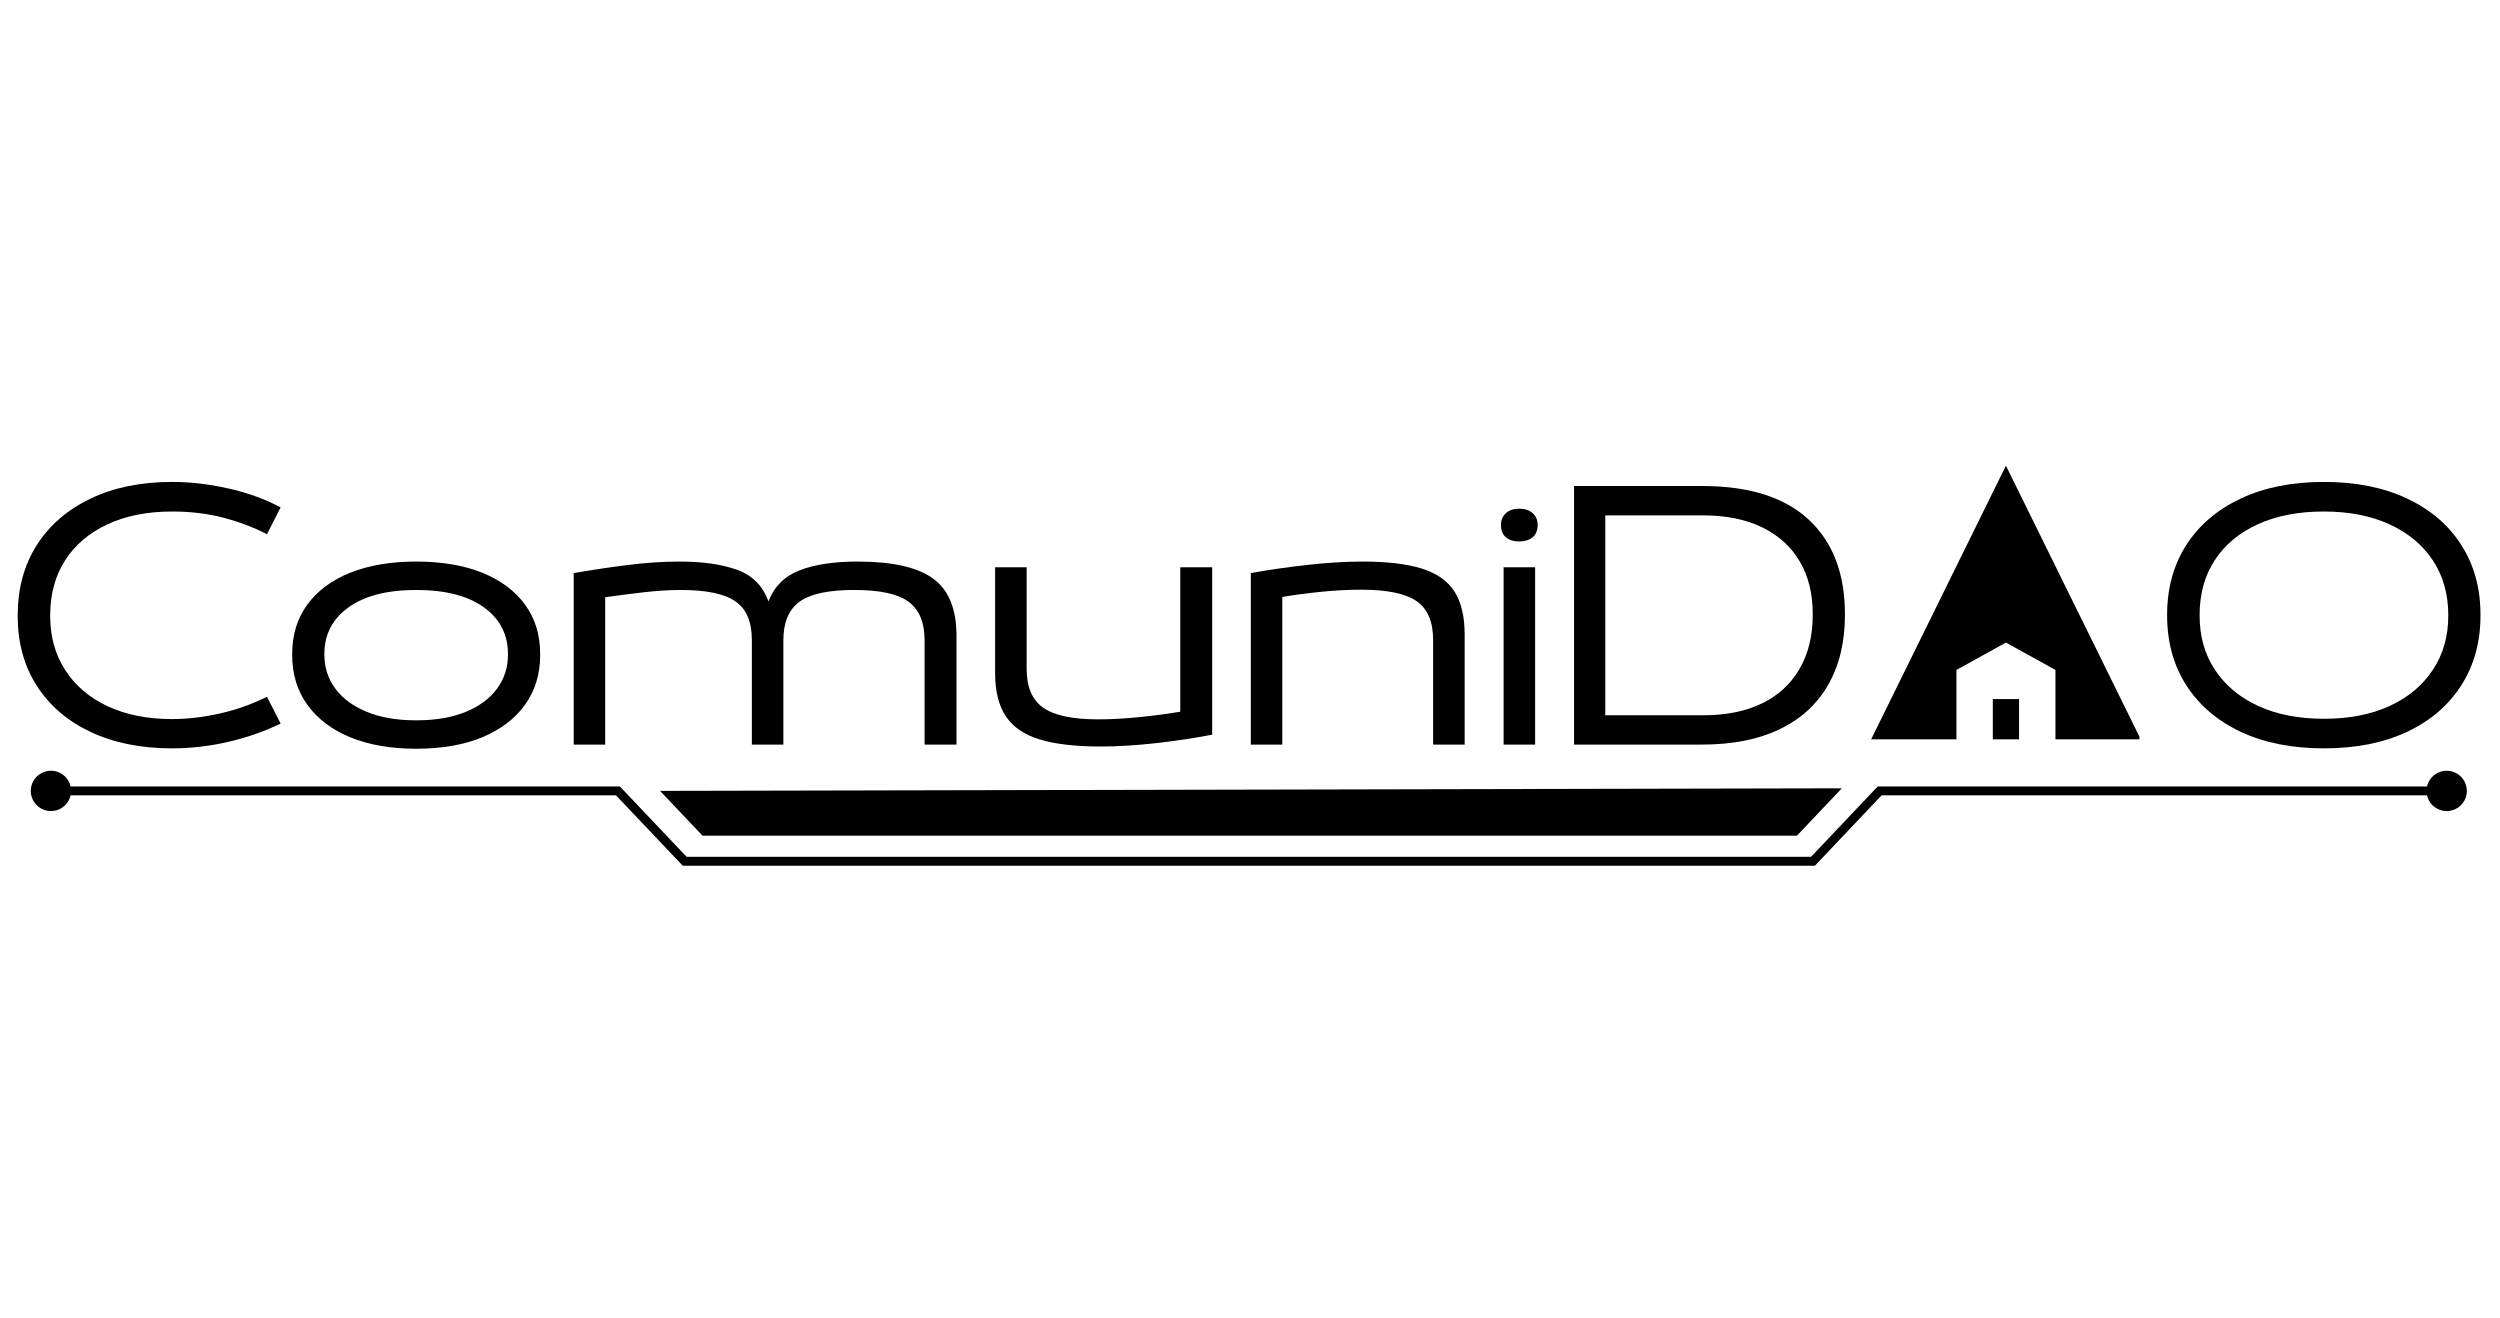 <svg xmlns="http://www.w3.org/2000/svg" xmlns:xlink="http://www.w3.org/1999/xlink" width="537" zoomAndPan="magnify" viewBox="0 0 402.75 212.25" height="283" preserveAspectRatio="xMidYMid meet" version="1.0"><defs><g/><clipPath id="7daffbccda"><path d="M 301.312 75.016 L 344.66 75.016 L 344.66 119.109 L 301.312 119.109 Z M 301.312 75.016 " clip-rule="nonzero"/></clipPath><clipPath id="9ad7224652"><path d="M 321 112 L 326 112 L 326 119.109 L 321 119.109 Z M 321 112 " clip-rule="nonzero"/></clipPath><clipPath id="1413830c93"><path d="M 4.961 124 L 397.324 124 L 397.324 139.473 L 4.961 139.473 Z M 4.961 124 " clip-rule="nonzero"/></clipPath></defs><g fill="#000000" fill-opacity="1"><g transform="translate(0.585, 119.951)"><g><path d="M 27.125 0.609 C 22.125 0.609 17.754 -0.27 14.016 -2.031 C 10.285 -3.789 7.395 -6.27 5.344 -9.469 C 3.289 -12.676 2.266 -16.422 2.266 -20.703 L 2.266 -20.797 C 2.266 -25.109 3.281 -28.875 5.312 -32.094 C 7.352 -35.312 10.238 -37.816 13.969 -39.609 C 17.695 -41.41 22.098 -42.312 27.172 -42.312 C 30.047 -42.312 33.023 -41.969 36.109 -41.281 C 39.191 -40.602 42.031 -39.582 44.625 -38.219 L 42.422 -33.891 C 40.297 -34.992 37.957 -35.879 35.406 -36.547 C 32.863 -37.211 30.117 -37.547 27.172 -37.547 C 23.16 -37.547 19.68 -36.859 16.734 -35.484 C 13.797 -34.117 11.52 -32.188 9.906 -29.688 C 8.301 -27.188 7.5 -24.223 7.5 -20.797 L 7.5 -20.703 C 7.5 -17.379 8.312 -14.469 9.938 -11.969 C 11.562 -9.469 13.848 -7.531 16.797 -6.156 C 19.742 -4.789 23.188 -4.109 27.125 -4.109 C 29.551 -4.109 32.086 -4.398 34.734 -4.984 C 37.391 -5.566 39.953 -6.473 42.422 -7.703 L 44.625 -3.391 C 42.195 -2.191 39.453 -1.223 36.391 -0.484 C 33.328 0.242 30.238 0.609 27.125 0.609 Z M 27.125 0.609 "/></g></g></g><g fill="#000000" fill-opacity="1"><g transform="translate(44.803, 119.951)"><g><path d="M 22.234 0.672 C 18.16 0.672 14.625 0.055 11.625 -1.172 C 8.633 -2.41 6.328 -4.16 4.703 -6.422 C 3.078 -8.68 2.266 -11.352 2.266 -14.438 L 2.266 -14.594 C 2.266 -17.664 3.078 -20.316 4.703 -22.547 C 6.328 -24.773 8.633 -26.488 11.625 -27.688 C 14.625 -28.883 18.16 -29.484 22.234 -29.484 C 26.348 -29.484 29.895 -28.883 32.875 -27.688 C 35.852 -26.488 38.156 -24.773 39.781 -22.547 C 41.406 -20.316 42.219 -17.664 42.219 -14.594 L 42.219 -14.438 C 42.219 -11.352 41.406 -8.68 39.781 -6.422 C 38.156 -4.16 35.852 -2.41 32.875 -1.172 C 29.895 0.055 26.348 0.672 22.234 0.672 Z M 22.234 -3.906 C 25.348 -3.906 28.008 -4.359 30.219 -5.266 C 32.426 -6.172 34.113 -7.422 35.281 -9.016 C 36.445 -10.609 37.031 -12.43 37.031 -14.484 L 37.031 -14.594 C 37.031 -17.738 35.738 -20.242 33.156 -22.109 C 30.57 -23.973 26.93 -24.906 22.234 -24.906 C 17.578 -24.906 13.945 -23.973 11.344 -22.109 C 8.75 -20.242 7.453 -17.738 7.453 -14.594 L 7.453 -14.484 C 7.453 -12.43 8.039 -10.609 9.219 -9.016 C 10.395 -7.422 12.086 -6.172 14.297 -5.266 C 16.504 -4.359 19.148 -3.906 22.234 -3.906 Z M 22.234 -3.906 "/></g></g></g><g fill="#000000" fill-opacity="1"><g transform="translate(89.279, 119.951)"><g><path d="M 8.219 0 L 3.141 0 L 3.141 -27.625 C 5.867 -28.102 8.711 -28.531 11.672 -28.906 C 14.641 -29.289 17.477 -29.484 20.188 -29.484 C 23.945 -29.484 27.051 -29.035 29.5 -28.141 C 31.945 -27.254 33.617 -25.562 34.516 -23.062 C 35.441 -25.457 37.109 -27.125 39.516 -28.062 C 41.93 -29.008 45.055 -29.484 48.891 -29.484 C 54.473 -29.484 58.52 -28.57 61.031 -26.75 C 63.551 -24.938 64.812 -21.859 64.812 -17.516 L 64.812 0 L 59.672 0 L 59.672 -16.844 C 59.672 -19.656 58.82 -21.703 57.125 -22.984 C 55.438 -24.266 52.504 -24.906 48.328 -24.906 C 44.148 -24.906 41.203 -24.266 39.484 -22.984 C 37.773 -21.703 36.922 -19.656 36.922 -16.844 L 36.922 0 L 31.844 0 L 31.844 -16.844 C 31.844 -19.789 30.957 -21.867 29.188 -23.078 C 27.426 -24.297 24.508 -24.906 20.438 -24.906 C 18.488 -24.906 16.438 -24.773 14.281 -24.516 C 12.125 -24.266 10.102 -24.004 8.219 -23.734 Z M 8.219 0 "/></g></g></g><g fill="#000000" fill-opacity="1"><g transform="translate(157.173, 119.951)"><g><path d="M 20.078 0.312 C 16.141 0.312 12.922 -0.055 10.422 -0.797 C 7.922 -1.535 6.082 -2.77 4.906 -4.5 C 3.727 -6.227 3.141 -8.562 3.141 -11.5 L 3.141 -28.562 L 8.219 -28.562 L 8.219 -12.172 C 8.219 -9.266 9.109 -7.188 10.891 -5.938 C 12.672 -4.688 15.629 -4.062 19.766 -4.062 C 21.754 -4.062 23.957 -4.18 26.375 -4.422 C 28.789 -4.66 30.988 -4.953 32.969 -5.297 L 32.969 -28.562 L 38.109 -28.562 L 38.109 -1.594 C 35.234 -1.039 32.188 -0.582 28.969 -0.219 C 25.75 0.133 22.785 0.312 20.078 0.312 Z M 20.078 0.312 "/></g></g></g><g fill="#000000" fill-opacity="1"><g transform="translate(198.362, 119.951)"><g><path d="M 8.219 0 L 3.141 0 L 3.141 -27.625 C 5.973 -28.145 9 -28.582 12.219 -28.938 C 15.438 -29.301 18.398 -29.484 21.109 -29.484 C 25.047 -29.484 28.219 -29.113 30.625 -28.375 C 33.039 -27.633 34.805 -26.41 35.922 -24.703 C 37.035 -22.992 37.594 -20.664 37.594 -17.719 L 37.594 0 L 32.516 0 L 32.516 -16.844 C 32.516 -19.789 31.625 -21.879 29.844 -23.109 C 28.062 -24.336 25.098 -24.953 20.953 -24.953 C 18.961 -24.953 16.848 -24.844 14.609 -24.625 C 12.367 -24.406 10.238 -24.125 8.219 -23.781 Z M 8.219 0 "/></g></g></g><g fill="#000000" fill-opacity="1"><g transform="translate(239.089, 119.951)"><g><path d="M 5.656 -32.719 C 4.789 -32.719 4.082 -32.938 3.531 -33.375 C 2.988 -33.82 2.719 -34.492 2.719 -35.391 C 2.719 -36.172 2.984 -36.801 3.516 -37.281 C 4.047 -37.758 4.758 -38 5.656 -38 C 6.57 -38 7.297 -37.758 7.828 -37.281 C 8.359 -36.801 8.625 -36.172 8.625 -35.391 C 8.625 -34.492 8.348 -33.82 7.797 -33.375 C 7.254 -32.938 6.539 -32.719 5.656 -32.719 Z M 8.219 0 L 3.141 0 L 3.141 -28.562 L 8.219 -28.562 Z M 8.219 0 "/></g></g></g><g fill="#000000" fill-opacity="1"><g transform="translate(250.439, 119.951)"><g><path d="M 23.781 0 L 3.141 0 L 3.141 -41.656 L 23.781 -41.656 C 31.344 -41.656 37.066 -39.848 40.953 -36.234 C 44.836 -32.617 46.781 -27.539 46.781 -21 L 46.781 -20.906 C 46.781 -16.52 45.879 -12.758 44.078 -9.625 C 42.285 -6.5 39.676 -4.113 36.25 -2.469 C 32.832 -0.82 28.676 0 23.781 0 Z M 8.172 -36.922 L 8.172 -4.719 L 23.938 -4.719 C 27.633 -4.719 30.801 -5.359 33.438 -6.641 C 36.07 -7.93 38.086 -9.789 39.484 -12.219 C 40.891 -14.656 41.594 -17.551 41.594 -20.906 L 41.594 -21 C 41.594 -24.32 40.891 -27.164 39.484 -29.531 C 38.086 -31.895 36.07 -33.719 33.438 -35 C 30.801 -36.281 27.633 -36.922 23.938 -36.922 Z M 8.172 -36.922 "/></g></g></g><g fill="#000000" fill-opacity="1"><g transform="translate(346.857, 119.951)"><g><path d="M 27.531 0.609 C 22.395 0.609 17.93 -0.273 14.141 -2.047 C 10.359 -3.828 7.43 -6.328 5.359 -9.547 C 3.297 -12.766 2.266 -16.516 2.266 -20.797 L 2.266 -20.906 C 2.266 -25.188 3.297 -28.938 5.359 -32.156 C 7.43 -35.375 10.359 -37.867 14.141 -39.641 C 17.93 -41.422 22.395 -42.312 27.531 -42.312 C 32.664 -42.312 37.125 -41.422 40.906 -39.641 C 44.688 -37.867 47.602 -35.375 49.656 -32.156 C 51.719 -28.938 52.75 -25.188 52.75 -20.906 L 52.75 -20.797 C 52.75 -16.516 51.719 -12.766 49.656 -9.547 C 47.602 -6.328 44.688 -3.828 40.906 -2.047 C 37.125 -0.273 32.664 0.609 27.531 0.609 Z M 27.531 -4.156 C 31.57 -4.156 35.086 -4.836 38.078 -6.203 C 41.078 -7.578 43.406 -9.516 45.062 -12.016 C 46.727 -14.516 47.562 -17.426 47.562 -20.75 L 47.562 -20.859 C 47.562 -24.242 46.727 -27.188 45.062 -29.688 C 43.406 -32.188 41.078 -34.117 38.078 -35.484 C 35.086 -36.859 31.57 -37.547 27.531 -37.547 C 23.414 -37.547 19.859 -36.859 16.859 -35.484 C 13.867 -34.117 11.562 -32.191 9.938 -29.703 C 8.312 -27.223 7.5 -24.273 7.5 -20.859 L 7.5 -20.75 C 7.5 -17.426 8.328 -14.516 9.984 -12.016 C 11.648 -9.516 13.977 -7.578 16.969 -6.203 C 19.969 -4.836 23.488 -4.156 27.531 -4.156 Z M 27.531 -4.156 "/></g></g></g><g clip-path="url(#7daffbccda)"><path fill="#000000" d="M 345 119.363 L 323.156 75.02 L 301.312 119.363 L 315.18 119.363 L 315.18 107.926 L 323.156 103.516 L 331.133 107.926 L 331.133 119.363 Z M 345 119.363 " fill-opacity="1" fill-rule="nonzero"/></g><g clip-path="url(#9ad7224652)"><path fill="#000000" d="M 321.043 112.617 L 325.27 112.617 L 325.27 119.363 L 321.043 119.363 Z M 321.043 112.617 " fill-opacity="1" fill-rule="nonzero"/></g><g clip-path="url(#1413830c93)"><path fill="#000000" d="M 106.332 127.41 L 113.172 134.629 L 289.484 134.629 L 296.719 126.996 Z M 394.156 130.66 C 393.789 130.66 393.43 130.598 393.082 130.477 C 392.738 130.355 392.418 130.18 392.133 129.949 C 391.844 129.723 391.602 129.449 391.406 129.137 C 391.211 128.828 391.074 128.492 390.992 128.133 L 303.125 128.133 L 292.375 139.473 L 109.992 139.473 L 99.242 128.133 L 11.371 128.133 C 11.312 128.391 11.223 128.637 11.105 128.875 C 10.988 129.109 10.84 129.328 10.668 129.531 C 10.496 129.73 10.301 129.906 10.086 130.062 C 9.871 130.215 9.641 130.34 9.395 130.438 C 9.148 130.531 8.895 130.598 8.629 130.633 C 8.367 130.668 8.105 130.672 7.844 130.641 C 7.578 130.613 7.324 130.551 7.074 130.457 C 6.828 130.367 6.594 130.246 6.375 130.098 C 6.156 129.949 5.961 129.773 5.785 129.578 C 5.605 129.383 5.457 129.164 5.332 128.93 C 5.211 128.699 5.117 128.453 5.051 128.195 C 4.988 127.938 4.957 127.676 4.957 127.414 C 4.957 127.148 4.988 126.887 5.051 126.633 C 5.117 126.375 5.211 126.129 5.332 125.895 C 5.457 125.66 5.605 125.445 5.785 125.25 C 5.961 125.051 6.156 124.879 6.375 124.73 C 6.594 124.578 6.828 124.461 7.074 124.367 C 7.324 124.277 7.578 124.215 7.844 124.184 C 8.105 124.156 8.367 124.16 8.629 124.191 C 8.895 124.227 9.148 124.293 9.395 124.391 C 9.641 124.488 9.871 124.613 10.086 124.766 C 10.301 124.918 10.496 125.098 10.668 125.297 C 10.84 125.496 10.988 125.715 11.105 125.953 C 11.223 126.188 11.312 126.438 11.371 126.695 L 99.863 126.695 L 110.613 138.035 L 291.754 138.035 L 302.504 126.695 L 390.996 126.695 C 391.086 126.293 391.246 125.926 391.477 125.586 C 391.707 125.25 391.992 124.965 392.332 124.734 C 392.668 124.5 393.039 124.34 393.438 124.25 C 393.836 124.156 394.238 124.145 394.645 124.203 C 395.047 124.266 395.43 124.398 395.785 124.602 C 396.137 124.809 396.445 125.07 396.699 125.391 C 396.953 125.711 397.141 126.066 397.262 126.457 C 397.383 126.848 397.43 127.25 397.398 127.656 C 397.367 128.066 397.266 128.453 397.086 128.824 C 396.91 129.191 396.668 129.516 396.371 129.793 C 396.07 130.074 395.727 130.289 395.348 130.438 C 394.965 130.586 394.57 130.66 394.16 130.66 Z M 394.156 130.66 " fill-opacity="1" fill-rule="nonzero"/></g></svg>